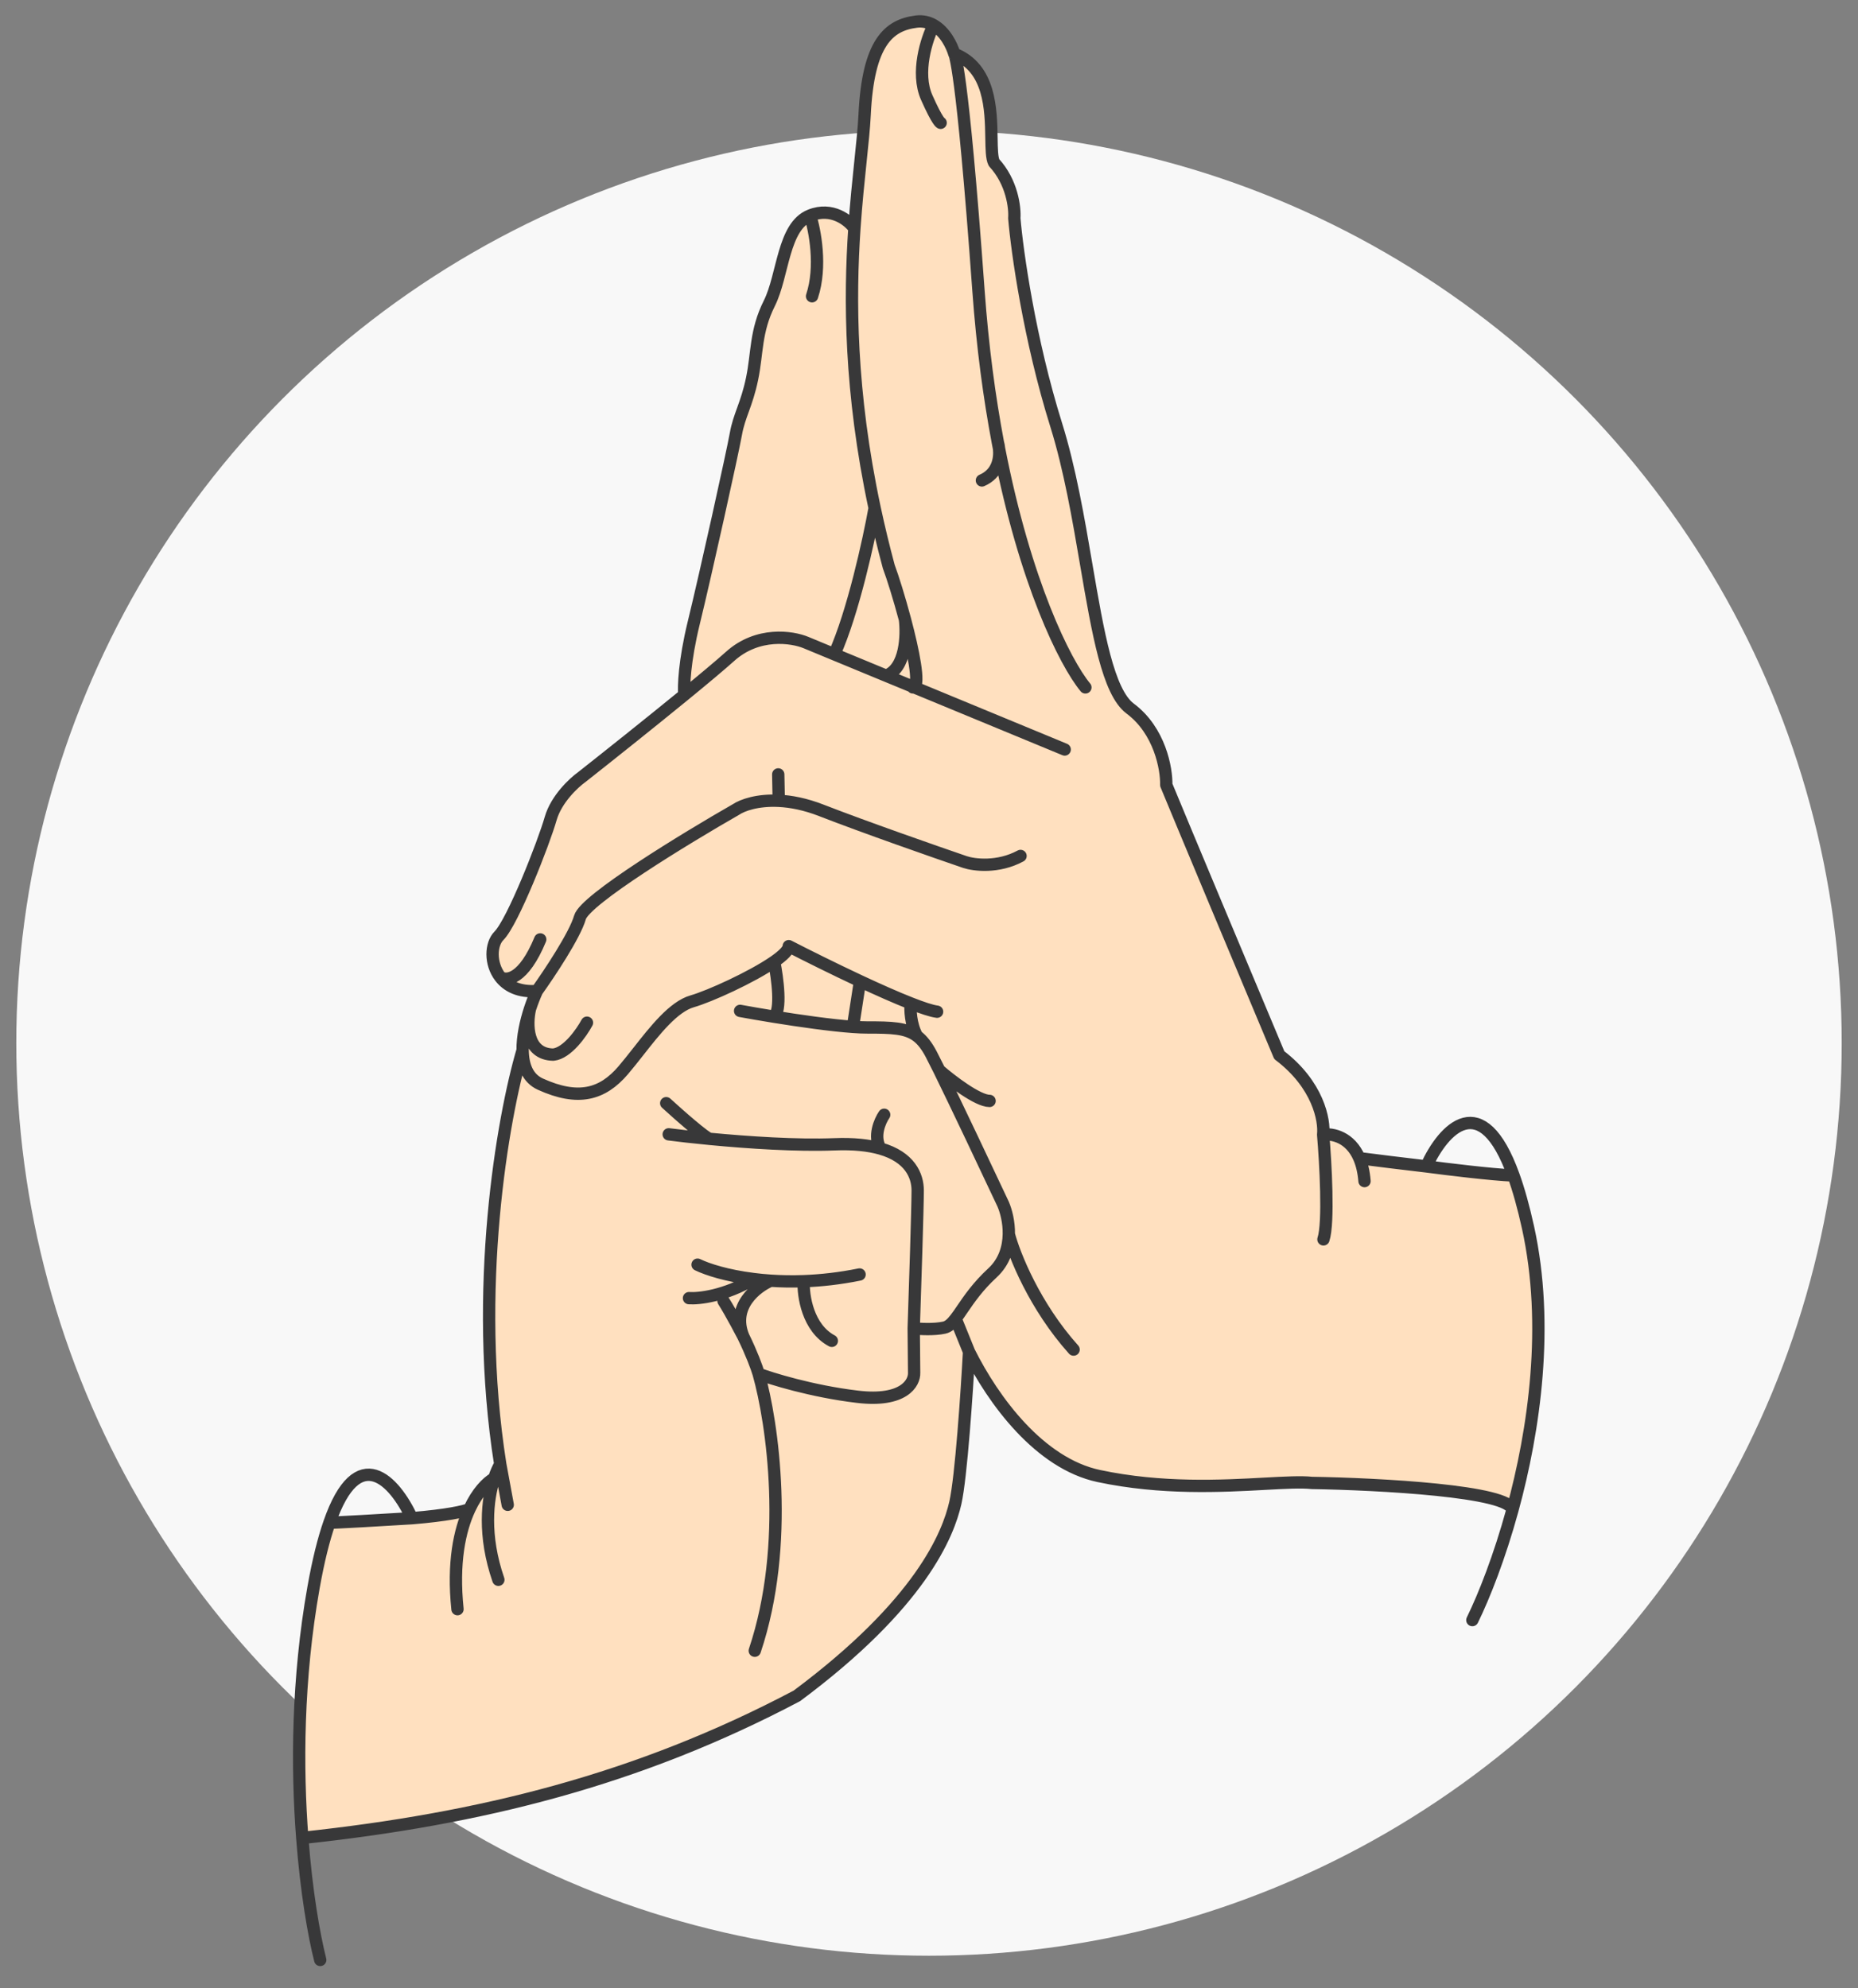 <svg width="57" height="61" viewBox="0 0 57 61" fill="none" xmlns="http://www.w3.org/2000/svg">
<rect x="0" y="0" width="57" height="61" fill="#808080" stroke="none"/>
<circle cx="28.5" cy="32" r="28" fill="#F8F8F8"/>
<path d="M27.266 17.385C27.1 16.767 26.956 16.167 26.832 15.587C26.66 16.548 26.172 18.791 25.595 20.073L27.182 20.729C27.79 20.505 27.822 19.485 27.762 19.002C27.588 18.35 27.39 17.715 27.266 17.385Z" fill="#FFE0BF"/>
<path d="M22.398 20.137C23.244 19.375 24.303 19.537 24.726 19.713L25.595 20.073C26.172 18.791 26.66 16.548 26.832 15.587C26.069 12.007 26.066 9.158 26.211 7.006C26.038 6.763 25.523 6.342 24.853 6.61C24.016 6.945 24.032 8.444 23.602 9.305C23.171 10.165 23.238 10.828 23.072 11.622C22.907 12.417 22.675 12.748 22.576 13.311C22.476 13.873 21.648 17.615 21.284 19.105C20.993 20.296 20.97 21.077 20.994 21.319C21.584 20.836 22.097 20.407 22.398 20.137Z" fill="#FFE0BF"/>
<path d="M28.038 21.082C28.224 20.988 28.021 19.976 27.762 19.002C27.822 19.485 27.79 20.505 27.182 20.729L28.038 21.082Z" fill="#FFE0BF"/>
<path d="M26.383 30.101C25.574 29.722 24.746 29.31 24.197 29.027C24.197 29.146 24.02 29.316 23.751 29.503C23.851 30 23.988 31.034 23.734 31.19C24.534 31.319 25.491 31.456 26.167 31.504L26.383 30.101Z" fill="#FFE0BF"/>
<path d="M26.598 31.522C27.357 31.522 27.796 31.533 28.131 31.784C27.934 31.427 27.92 30.968 27.938 30.782C27.494 30.608 26.943 30.363 26.383 30.101L26.167 31.504C26.329 31.516 26.474 31.522 26.598 31.522Z" fill="#FFE0BF"/>
<path d="M19.117 32.837C18.482 33.578 17.741 33.789 16.577 33.26C16.182 33.081 16.039 32.68 16.033 32.218C15.42 34.303 14.5 39.566 15.347 44.923C15.286 45.024 15.219 45.169 15.159 45.354C14.943 45.475 14.643 45.776 14.401 46.299C14.243 46.369 13.707 46.489 12.638 46.577C11.826 46.627 10.184 46.723 10.107 46.714C9.932 47.217 9.767 47.869 9.619 48.702C9.119 51.517 9.108 54.238 9.273 56.386C14.73 55.803 19.567 54.604 24.446 52.028C28.248 49.199 29.088 47.077 29.309 46.104C29.486 45.326 29.663 42.693 29.729 41.473L29.316 40.454C29.38 40.372 29.447 40.275 29.521 40.165C29.729 39.86 30 39.463 30.445 39.053C30.816 38.711 30.941 38.27 30.949 37.865C30.956 37.491 30.864 37.148 30.774 36.941C30.281 35.892 29.323 33.864 28.817 32.836C28.712 32.623 28.626 32.453 28.568 32.343C28.431 32.083 28.293 31.906 28.131 31.784C27.796 31.533 27.357 31.522 26.598 31.522C26.474 31.522 26.329 31.516 26.167 31.504C25.491 31.456 24.534 31.319 23.734 31.19C23.988 31.034 23.851 30 23.751 29.503C23.063 29.979 21.766 30.568 21.233 30.72C20.665 30.883 20.096 31.606 19.576 32.269C19.418 32.469 19.264 32.665 19.117 32.837Z" fill="#FFE0BF"/>
<path fill-rule="evenodd" clip-rule="evenodd" d="M40.592 34.81C40.887 34.769 41.427 34.888 41.701 35.532C42.245 35.602 43.02 35.699 43.757 35.784C44.372 35.866 45.768 36.037 46.433 36.064C46.588 36.493 46.737 37.022 46.879 37.667C47.532 40.652 47.074 43.859 46.397 46.331C46.36 45.741 42.282 45.528 40.247 45.495C39.916 45.46 39.418 45.487 38.803 45.52C37.489 45.592 35.638 45.693 33.709 45.283C31.891 44.898 30.471 42.962 29.729 41.473L29.316 40.454C29.38 40.372 29.447 40.275 29.521 40.165C29.729 39.86 30 39.463 30.445 39.053C30.816 38.711 30.941 38.27 30.949 37.865C30.956 37.491 30.864 37.148 30.774 36.941C30.281 35.892 29.323 33.864 28.817 32.836C28.712 32.623 28.626 32.453 28.568 32.343C28.431 32.083 28.293 31.906 28.131 31.784C27.934 31.427 27.92 30.968 27.938 30.782C27.494 30.608 26.943 30.363 26.383 30.101C25.574 29.722 24.746 29.31 24.197 29.027C24.197 29.146 24.02 29.316 23.751 29.503C23.063 29.979 21.766 30.568 21.233 30.72C20.665 30.883 20.096 31.606 19.576 32.269C19.418 32.469 19.264 32.665 19.117 32.837C18.482 33.578 17.741 33.789 16.577 33.26C16.182 33.081 16.039 32.68 16.033 32.218C16.027 31.806 16.13 31.346 16.258 30.953C16.326 30.746 16.401 30.557 16.471 30.403C15.921 30.445 15.556 30.25 15.345 29.974C15.027 29.56 15.053 28.963 15.307 28.709C15.73 28.286 16.683 25.852 16.894 25.111C17.064 24.518 17.6 24.017 17.847 23.841C18.598 23.249 19.922 22.196 20.994 21.319C21.584 20.836 22.097 20.407 22.398 20.137C23.244 19.375 24.303 19.537 24.726 19.713L25.595 20.073L27.182 20.729L28.038 21.082C28.224 20.988 28.021 19.976 27.762 19.002C27.588 18.35 27.39 17.715 27.266 17.385C27.1 16.767 26.956 16.167 26.832 15.587C26.069 12.007 26.066 9.158 26.211 7.006C26.264 6.229 26.336 5.543 26.398 4.947C26.456 4.395 26.506 3.92 26.525 3.521C26.631 1.298 27.266 0.769 28.113 0.663C28.315 0.638 28.492 0.684 28.642 0.77C28.993 0.971 29.202 1.395 29.276 1.65C30.38 2.081 30.401 3.363 30.416 4.232C30.422 4.573 30.426 4.851 30.495 4.988C31.05 5.589 31.141 6.376 31.117 6.695C31.203 7.714 31.58 10.408 32.402 13.036C32.82 14.37 33.085 15.918 33.328 17.341C33.684 19.42 33.995 21.234 34.671 21.738C35.582 22.417 35.79 23.584 35.779 24.082C36.211 25.134 38.27 30.046 39.246 32.371C40.439 33.274 40.641 34.373 40.592 34.81ZM30.613 13.575C30.629 13.629 30.642 13.694 30.65 13.768C30.638 13.704 30.625 13.64 30.613 13.575Z" fill="#FFE0BF"/>
<path d="M40.592 34.81C40.887 34.769 41.427 34.888 41.701 35.532M40.592 34.81C40.641 34.373 40.439 33.274 39.246 32.371C38.27 30.046 36.211 25.134 35.779 24.082C35.79 23.584 35.582 22.417 34.671 21.738C33.995 21.234 33.684 19.42 33.328 17.341C33.085 15.918 32.82 14.37 32.402 13.036C31.58 10.408 31.203 7.714 31.117 6.695C31.141 6.376 31.05 5.589 30.495 4.988C30.426 4.851 30.422 4.573 30.416 4.232C30.401 3.363 30.38 2.081 29.276 1.65M40.592 34.81C40.666 35.669 40.77 37.515 40.601 38.023M41.701 35.532C41.781 35.719 41.838 35.95 41.861 36.235M41.701 35.532C42.245 35.602 43.02 35.699 43.757 35.784M29.276 1.65C29.276 1.65 29.51 1.891 30.018 8.918C30.143 10.648 30.354 12.201 30.613 13.575M29.276 1.65C29.202 1.395 28.993 0.971 28.642 0.77M28.642 0.77C28.492 0.684 28.315 0.638 28.113 0.663C27.266 0.769 26.631 1.298 26.525 3.521C26.506 3.92 26.456 4.395 26.398 4.947C26.336 5.543 26.264 6.229 26.211 7.006M28.642 0.77C28.43 1.193 28.091 2.23 28.43 2.992C28.769 3.754 28.857 3.768 28.857 3.768M33.298 21.089C32.67 20.33 31.447 17.863 30.65 13.768M30.65 13.768C30.638 13.704 30.625 13.64 30.613 13.575M30.65 13.768C30.642 13.694 30.629 13.629 30.613 13.575M30.65 13.768C30.682 14.082 30.604 14.533 30.123 14.739M16.471 30.403C16.847 29.877 17.639 28.689 17.792 28.146C17.945 27.602 21.045 25.712 22.576 24.836C22.774 24.702 23.235 24.536 23.891 24.568M16.471 30.403C16.401 30.557 16.326 30.746 16.258 30.953M16.471 30.403C15.921 30.445 15.556 30.25 15.345 29.974M31.308 26.26C30.617 26.633 29.884 26.54 29.604 26.447C28.693 26.135 26.536 25.382 25.191 24.859C24.702 24.669 24.265 24.586 23.891 24.568M23.891 24.568L23.875 23.758M20.994 21.319C21.584 20.836 22.097 20.407 22.398 20.137C23.244 19.375 24.303 19.537 24.726 19.713L25.595 20.073M20.994 21.319C19.922 22.196 18.598 23.249 17.847 23.841C17.6 24.017 17.064 24.518 16.894 25.111C16.683 25.852 15.73 28.286 15.307 28.709C15.053 28.963 15.027 29.56 15.345 29.974M20.994 21.319C20.97 21.077 20.993 20.296 21.284 19.105C21.648 17.615 22.476 13.873 22.576 13.311C22.675 12.748 22.907 12.417 23.072 11.622C23.238 10.828 23.171 10.165 23.602 9.305C24.032 8.444 24.016 6.945 24.853 6.61M24.853 6.61C25.523 6.342 26.038 6.763 26.211 7.006M24.853 6.61C24.999 7.057 25.215 8.179 24.912 9.089M26.211 7.006C26.066 9.158 26.069 12.007 26.832 15.587M26.832 15.587C26.956 16.167 27.1 16.767 27.266 17.385C27.39 17.715 27.588 18.35 27.762 19.002M26.832 15.587C26.66 16.548 26.172 18.791 25.595 20.073M25.595 20.073L27.182 20.729M27.762 19.002C28.021 19.976 28.224 20.988 28.038 21.082M27.762 19.002C27.822 19.485 27.79 20.505 27.182 20.729M28.038 21.082C28.028 21.087 28.018 21.089 28.007 21.089M28.038 21.082L32.663 22.994M28.038 21.082L27.182 20.729M16.258 30.953C16.152 31.414 16.146 32.341 16.973 32.355C17.401 32.312 17.841 31.684 18.007 31.375M16.258 30.953C16.13 31.346 16.027 31.806 16.033 32.218M15.345 29.974C15.54 30.108 16.06 30.063 16.573 28.82M16.033 32.218C16.039 32.68 16.182 33.081 16.577 33.26C17.741 33.789 18.482 33.578 19.117 32.837C19.264 32.665 19.418 32.469 19.576 32.269C20.096 31.606 20.665 30.883 21.233 30.72C21.766 30.568 23.063 29.979 23.751 29.503M16.033 32.218C15.42 34.303 14.5 39.566 15.347 44.923M15.347 44.923L15.576 46.166M15.347 44.923C15.286 45.024 15.219 45.169 15.159 45.354M15.159 45.354C14.95 45.995 14.819 47.106 15.289 48.466M15.159 45.354C14.943 45.475 14.643 45.776 14.401 46.299M14.401 46.299C14.099 46.95 13.887 47.947 14.035 49.368M14.401 46.299C14.243 46.369 13.707 46.489 12.638 46.577M28.031 40.752C28.213 40.773 28.655 40.8 28.969 40.73C29.096 40.702 29.201 40.603 29.316 40.454M28.031 40.752C28.072 39.555 28.153 37.033 28.153 36.522C28.153 36.065 27.911 35.494 27.011 35.237M28.031 40.752L28.044 42.114C28.056 42.43 27.725 43.02 26.306 42.851C24.887 42.683 23.625 42.281 23.275 42.149M30.949 37.865C30.956 37.491 30.864 37.148 30.774 36.941C30.281 35.892 29.323 33.864 28.817 32.836M30.949 37.865C30.941 38.27 30.816 38.711 30.445 39.053C30 39.463 29.729 39.86 29.521 40.165C29.447 40.275 29.38 40.372 29.316 40.454M30.949 37.865C31.111 38.487 31.736 40.066 32.936 41.404M28.817 32.836C28.712 32.623 28.626 32.453 28.568 32.343C28.431 32.083 28.293 31.906 28.131 31.784M28.817 32.836C29.178 33.149 29.993 33.775 30.358 33.775M27.938 30.782C28.294 30.922 28.58 31.017 28.748 31.038M27.938 30.782C27.92 30.968 27.934 31.427 28.131 31.784M27.938 30.782C27.494 30.608 26.943 30.363 26.383 30.101M28.131 31.784C27.796 31.533 27.357 31.522 26.598 31.522C26.474 31.522 26.329 31.516 26.167 31.504M26.383 30.101C25.574 29.722 24.746 29.31 24.197 29.027C24.197 29.146 24.02 29.316 23.751 29.503M26.383 30.101L26.167 31.504M26.167 31.504C25.491 31.456 24.534 31.319 23.734 31.19M23.751 29.503C23.851 30 23.988 31.034 23.734 31.19M22.705 31.013C22.971 31.062 23.333 31.125 23.734 31.19M23.275 42.149C23.691 43.619 24.251 47.376 23.155 50.643M23.275 42.149C23.214 41.944 23.058 41.521 22.803 40.999M24.656 39.306C25.185 39.286 25.76 39.224 26.37 39.1M24.656 39.306C24.635 39.751 24.779 40.741 25.519 41.136M24.656 39.306C24.296 39.319 23.957 39.312 23.643 39.291M21.4 38.799C21.706 38.948 22.303 39.139 23.114 39.24M23.114 39.24C22.24 39.762 21.432 39.848 21.137 39.826M23.114 39.24C23.281 39.262 23.458 39.279 23.643 39.291M23.643 39.291C23.206 39.477 22.425 40.08 22.803 40.999M22.803 40.999C22.803 40.999 22.439 40.295 22.196 39.913M27.011 35.237C26.652 35.135 26.19 35.082 25.598 35.106C24.445 35.152 22.933 35.05 21.779 34.94M27.011 35.237C26.785 34.867 26.993 34.392 27.125 34.2M20.515 34.8C20.823 34.84 21.266 34.891 21.779 34.94M21.779 34.94C21.652 34.928 20.832 34.205 20.438 33.845M29.729 41.473C30.471 42.962 31.891 44.898 33.709 45.283C35.638 45.693 37.489 45.592 38.803 45.52C39.418 45.487 39.916 45.46 40.247 45.495C42.282 45.528 46.36 45.741 46.397 46.331M29.729 41.473C29.663 42.693 29.486 45.326 29.309 46.104C29.088 47.077 28.248 49.199 24.446 52.028C19.567 54.604 14.73 55.803 9.273 56.386M29.729 41.473L29.316 40.454M43.757 35.784C44.284 34.629 45.458 33.356 46.433 36.064M43.757 35.784C44.372 35.866 45.768 36.037 46.433 36.064M45.169 49.703C45.536 48.952 46.003 47.766 46.397 46.331M12.638 46.577C12.107 45.432 10.981 44.2 10.107 46.714M12.638 46.577C11.826 46.627 10.184 46.723 10.107 46.714M9.824 60.129C9.633 59.375 9.4 58.053 9.273 56.386M10.107 46.714C9.932 47.217 9.767 47.869 9.619 48.702C9.119 51.517 9.108 54.238 9.273 56.386M46.397 46.331C47.074 43.859 47.532 40.652 46.879 37.667C46.737 37.022 46.588 36.493 46.433 36.064" stroke="#383839" stroke-width="0.378" stroke-linecap="round" stroke-linejoin="round"/>
</svg>
